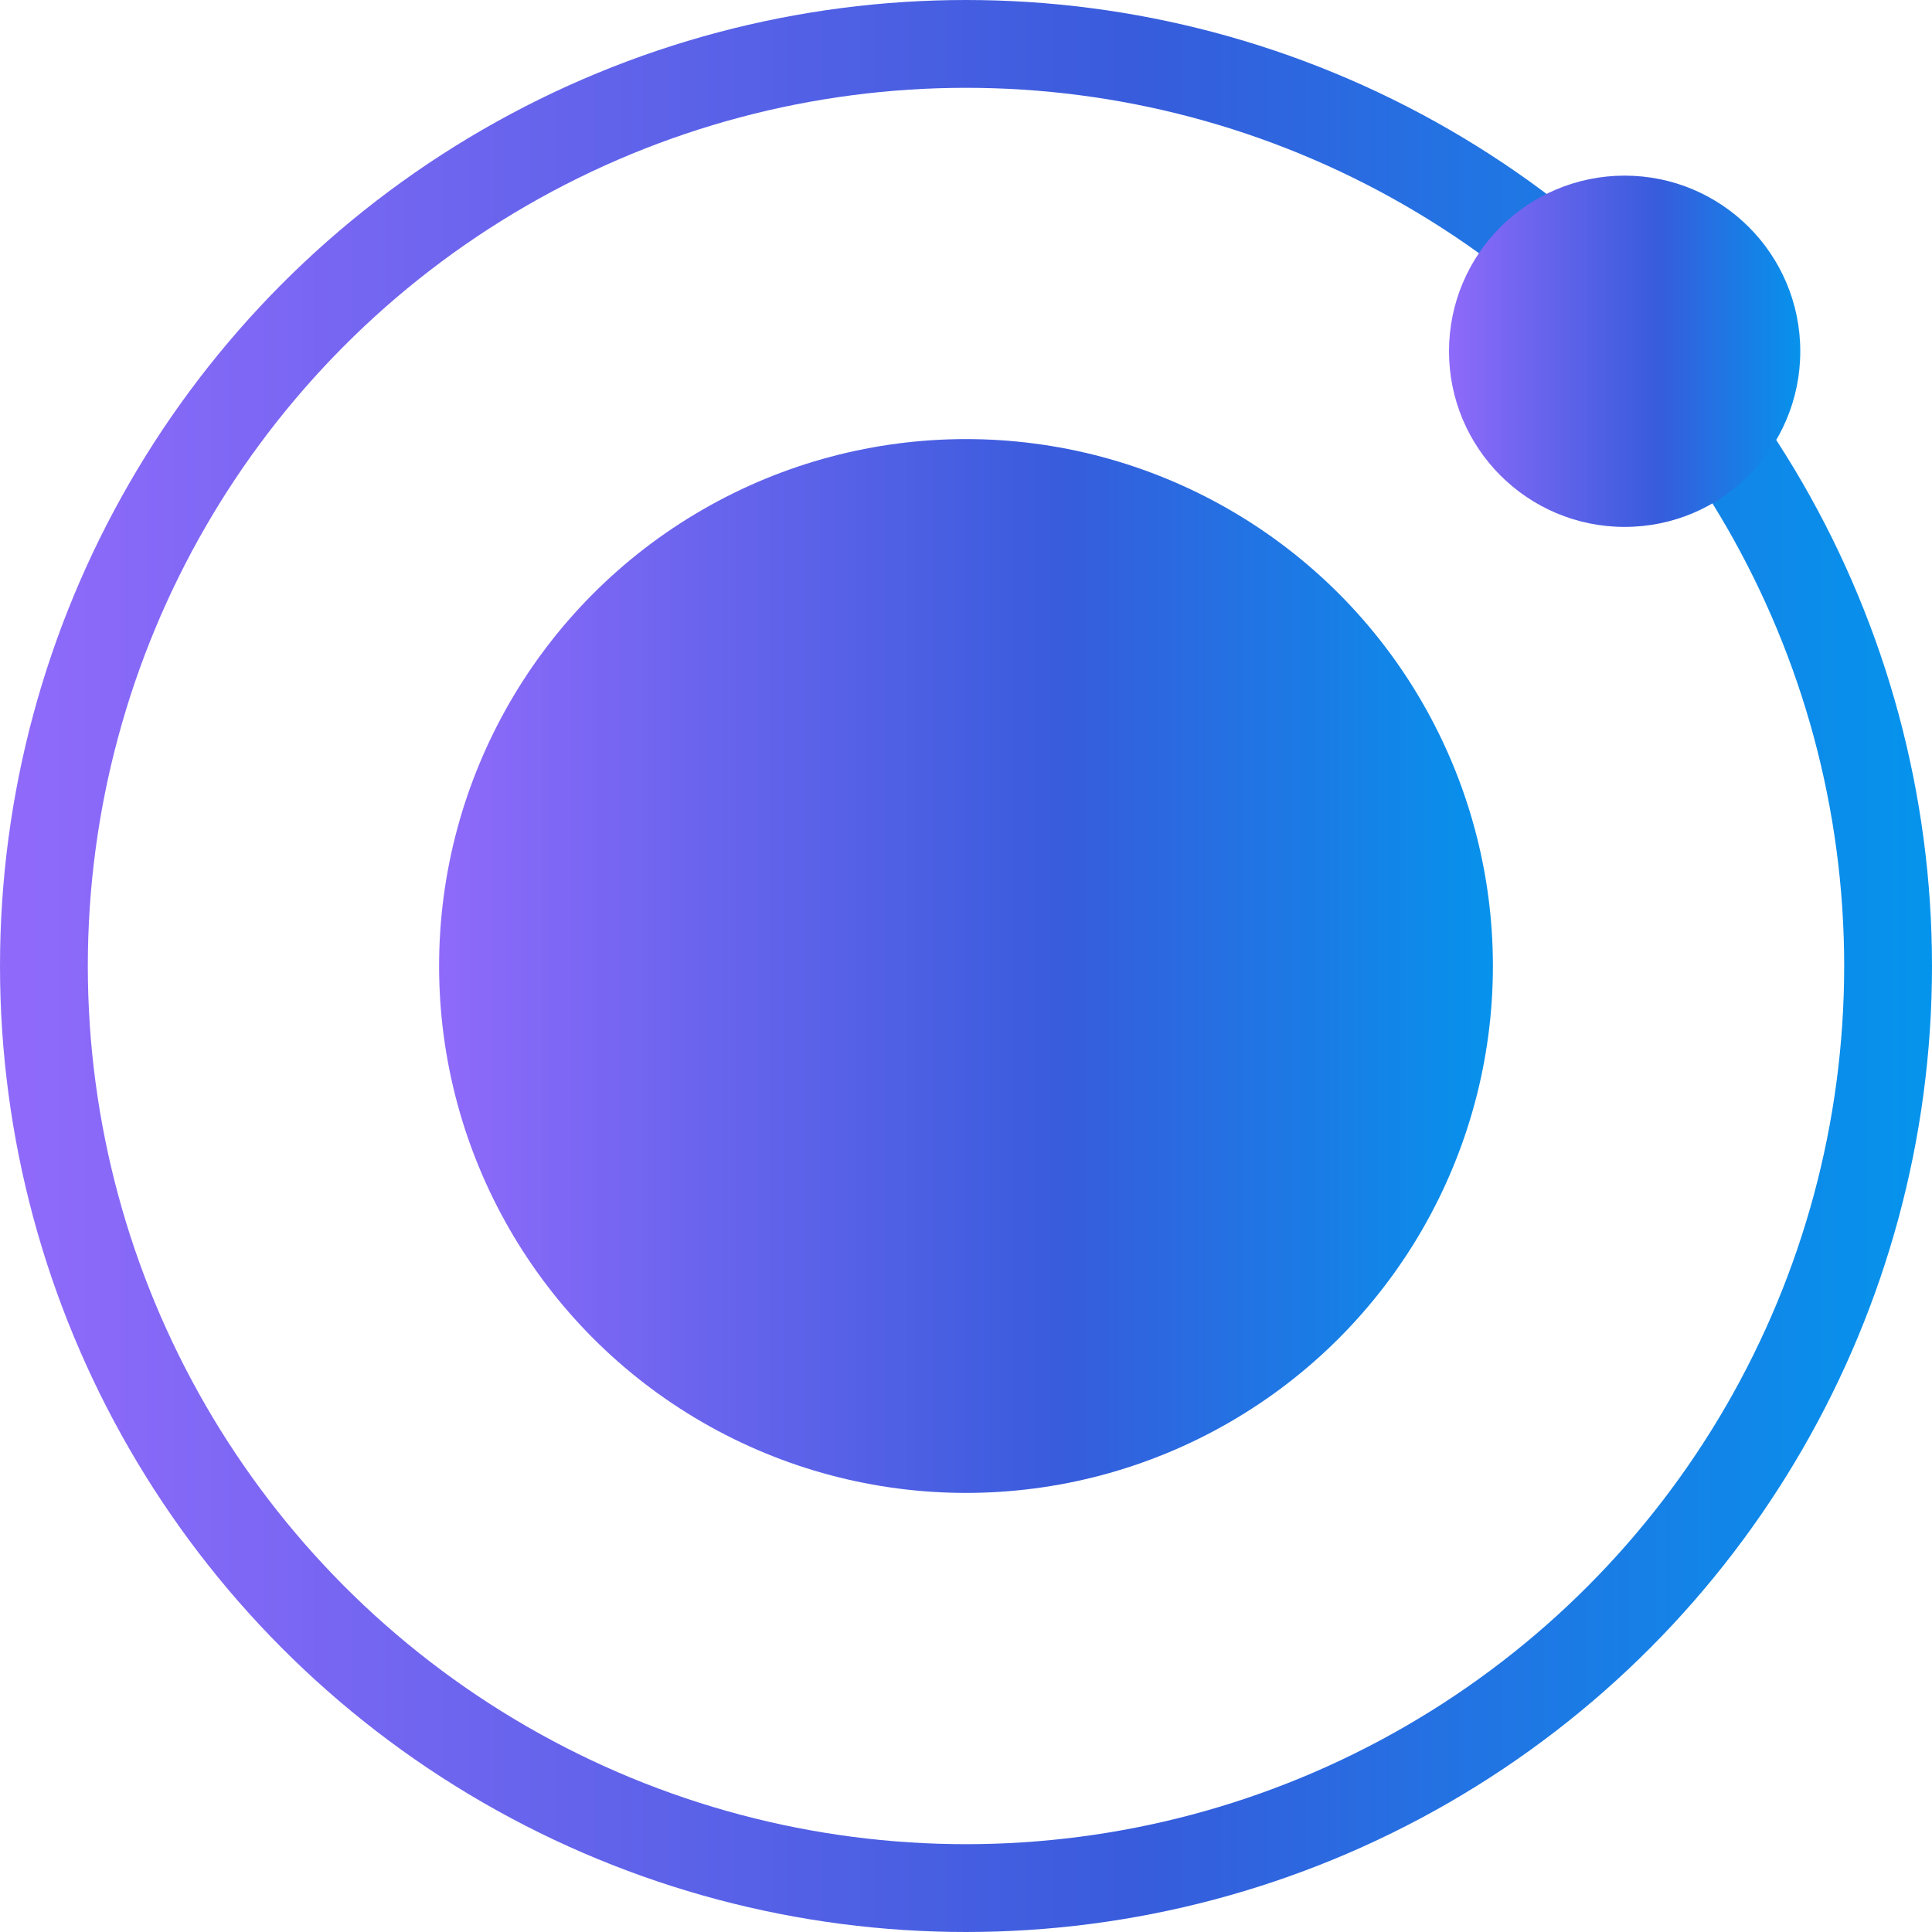 <?xml version="1.0" encoding="UTF-8"?>
<svg width="44px" height="44px" viewBox="0 0 44 44" version="1.1" xmlns="http://www.w3.org/2000/svg" xmlns:xlink="http://www.w3.org/1999/xlink">
    <title>atom</title>
    <defs>
        <linearGradient x1="0%" y1="0%" x2="105%" y2="0%" id="linearGradient-1">
            <stop stop-color="#8F6AFA" offset="0%"></stop>
            <stop stop-color="#375CDC" offset="56.771%"></stop>
            <stop stop-color="#0099EE" offset="100%"></stop>
        </linearGradient>
    </defs>
    <g id="🧬-Symbols" stroke="none" stroke-width="1" fill="none" fill-rule="evenodd">
        <g id="Ω-Prime/Category/Atoms" transform="translate(-2, -2)">
            <g id="Group" transform="translate(3, 3)">
                <circle id="Oval" fill="url(#linearGradient-1)" cx="21" cy="21" r="12"></circle>
                <circle id="Oval-Copy" stroke="url(#linearGradient-1)" stroke-width="2" cx="21" cy="21" r="21"></circle>
                <circle id="Oval" fill="url(#linearGradient-1)" cx="36" cy="7" r="4"></circle>
            </g>
        </g>
    </g>
</svg>